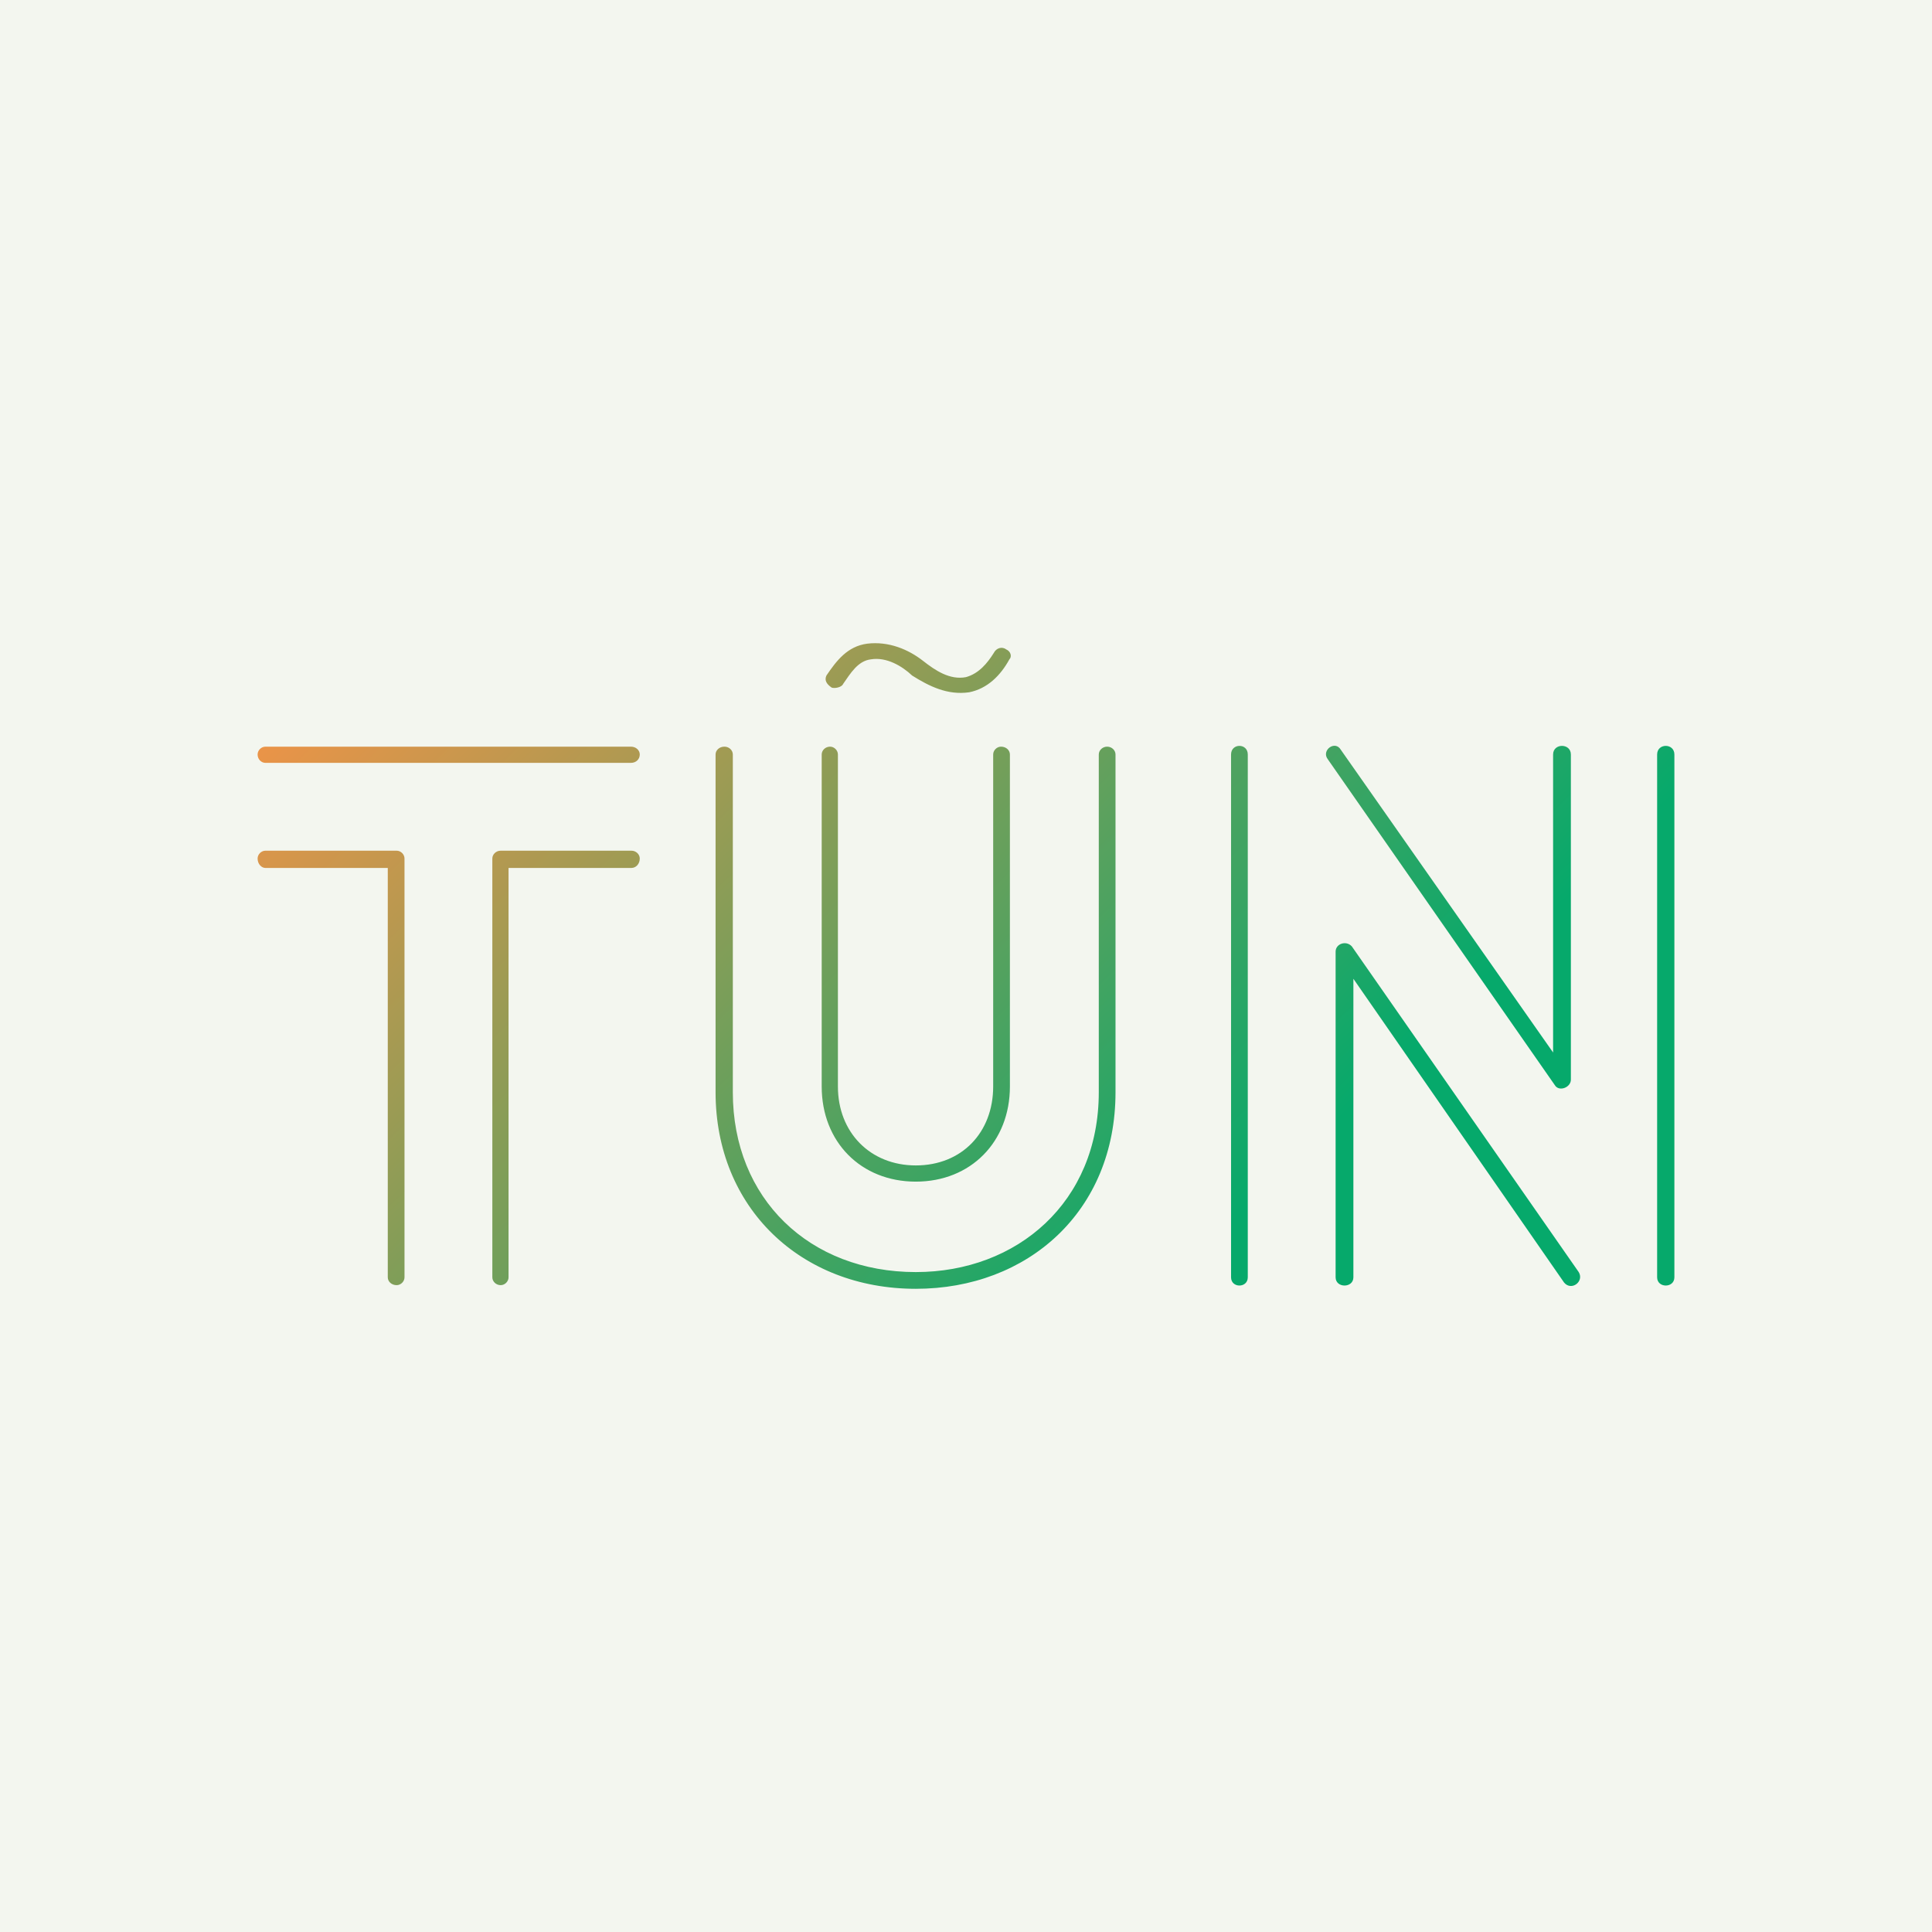 <svg data-v-fde0c5aa="" xmlns="http://www.w3.org/2000/svg" viewBox="0 0 300 300" class="font"><!----><defs data-v-fde0c5aa=""><!----></defs><rect data-v-fde0c5aa="" fill="#F3F6EF" x="0" y="0" width="300px" height="300px" class="logo-background-square"></rect><defs data-v-fde0c5aa=""><linearGradient data-v-fde0c5aa="" gradientTransform="rotate(25)" id="920d546d-2b35-443f-ba3f-e8372e7adcb2" x1="0%" y1="0%" x2="100%" y2="0%"><stop data-v-fde0c5aa="" offset="0%" stop-color="#FD9245" stop-opacity="1"></stop><stop data-v-fde0c5aa="" offset="100%" stop-color="#06A96B" stop-opacity="1"></stop></linearGradient></defs><g data-v-fde0c5aa="" id="557c4afa-7009-4eaa-83f7-699aae850513" fill="url(#920d546d-2b35-443f-ba3f-e8372e7adcb2)" transform="matrix(8.118,0,0,8.118,37.727,113.1)"><path d="M7.43 2.34L7.43 2.34L4.93 2.34C4.84 2.34 4.77 2.41 4.77 2.49L4.77 10.50C4.77 10.58 4.84 10.65 4.93 10.65C5.01 10.65 5.08 10.58 5.08 10.50L5.08 2.67L7.43 2.67C7.52 2.67 7.59 2.59 7.59 2.49C7.59 2.41 7.52 2.34 7.43 2.34ZM0.43 0.66L0.43 0.66L7.42 0.66C7.52 0.66 7.59 0.59 7.59 0.50C7.59 0.42 7.52 0.35 7.42 0.35L0.43 0.35C0.35 0.35 0.28 0.42 0.28 0.50C0.28 0.59 0.35 0.66 0.43 0.66ZM0.43 2.67L0.43 2.67L2.77 2.67L2.77 10.50C2.77 10.58 2.84 10.65 2.94 10.65C3.02 10.65 3.09 10.58 3.09 10.50L3.09 2.49C3.09 2.41 3.02 2.34 2.94 2.34L0.43 2.34C0.35 2.34 0.28 2.41 0.28 2.49C0.28 2.59 0.35 2.67 0.43 2.67ZM11.07 6.85L11.07 6.85C11.07 7.91 11.82 8.67 12.87 8.67C13.92 8.67 14.67 7.91 14.67 6.85L14.67 0.50C14.67 0.42 14.60 0.35 14.50 0.35C14.42 0.35 14.35 0.42 14.35 0.50L14.35 6.85C14.35 7.73 13.75 8.36 12.87 8.36C12.00 8.36 11.38 7.73 11.38 6.85L11.38 0.50C11.38 0.42 11.31 0.35 11.23 0.35C11.14 0.35 11.07 0.42 11.07 0.50ZM16.37 0.50L16.37 0.50L16.37 6.96C16.37 9.06 14.81 10.40 12.87 10.40C10.84 10.40 9.37 9.00 9.37 6.96L9.37 0.50C9.37 0.42 9.30 0.35 9.21 0.35C9.11 0.35 9.04 0.42 9.04 0.50L9.04 6.96C9.04 9.17 10.67 10.72 12.87 10.72C15.01 10.72 16.69 9.24 16.69 6.96L16.69 0.50C16.69 0.42 16.62 0.35 16.53 0.35C16.44 0.35 16.37 0.42 16.37 0.50ZM11.48-0.85C11.62-1.05 11.76-1.29 12.01-1.32C12.31-1.37 12.61-1.19 12.80-1.01C13.12-0.81 13.47-0.63 13.89-0.69C14.24-0.76 14.49-1.01 14.66-1.32C14.71-1.37 14.69-1.47 14.60-1.51C14.52-1.57 14.41-1.54 14.36-1.44C14.24-1.25 14.08-1.05 13.83-0.98C13.52-0.92 13.24-1.11 13.01-1.29C12.73-1.51 12.35-1.67 11.94-1.62C11.56-1.57 11.35-1.29 11.16-1.01C11.12-0.92 11.16-0.85 11.26-0.78C11.31-0.76 11.45-0.78 11.48-0.85ZM27.38 10.50L27.38 10.50L27.38 0.50C27.38 0.28 27.05 0.28 27.05 0.50L27.05 10.50C27.05 10.71 27.38 10.71 27.38 10.50ZM19.22 10.50L19.22 10.50L19.22 0.50C19.22 0.28 18.90 0.28 18.90 0.50L18.90 10.50C18.90 10.71 19.22 10.71 19.22 10.50ZM20.75 0.59L20.75 0.59L25.09 6.82C25.17 6.96 25.40 6.87 25.40 6.72L25.40 0.50C25.40 0.28 25.06 0.28 25.06 0.50L25.06 6.20L21 0.41C20.89 0.22 20.62 0.42 20.75 0.59ZM25.55 10.40L25.55 10.40L21.21 4.17C21.10 4.05 20.90 4.12 20.90 4.27L20.90 10.50C20.90 10.71 21.24 10.71 21.24 10.50L21.24 4.79L25.27 10.60C25.41 10.77 25.66 10.58 25.55 10.40Z"></path></g><!----><!----></svg>